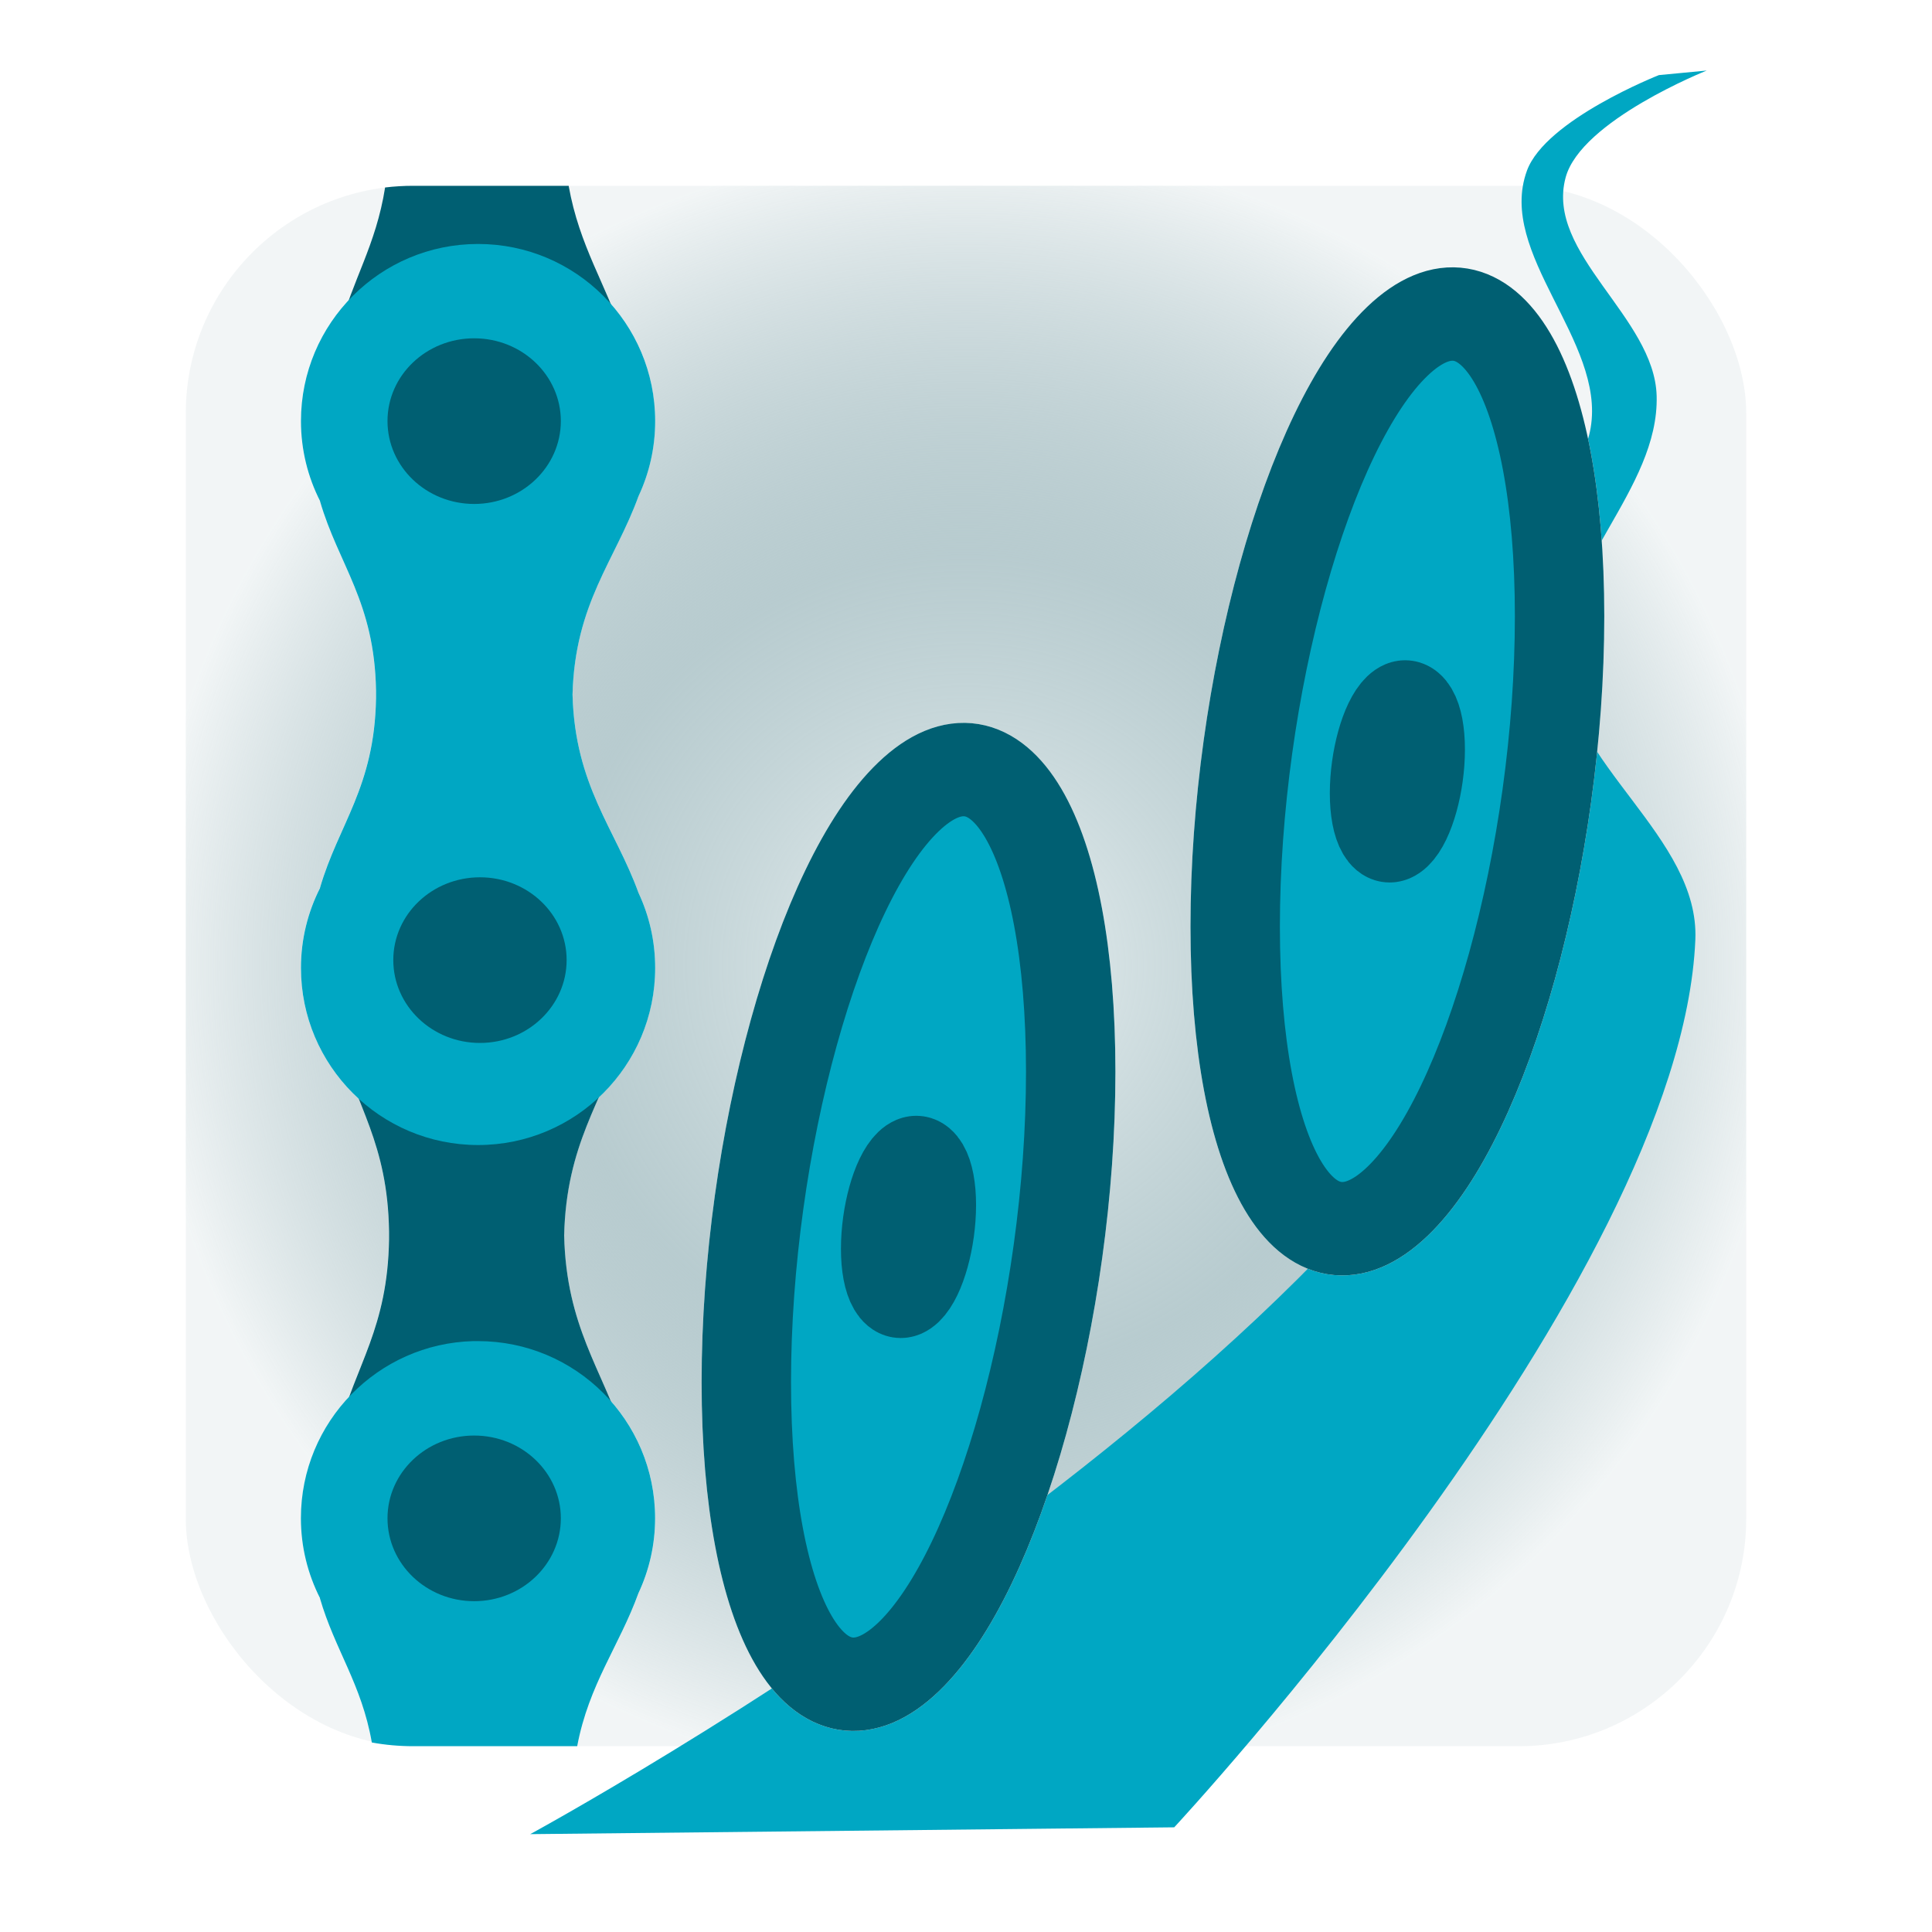 <?xml version="1.0" encoding="UTF-8" standalone="no"?>
<!-- Created with Inkscape (http://www.inkscape.org/) -->

<svg
   xmlns:osb="http://www.openswatchbook.org/uri/2009/osb"
   xmlns:dc="http://purl.org/dc/elements/1.1/"
   xmlns:cc="http://creativecommons.org/ns#"
   xmlns:rdf="http://www.w3.org/1999/02/22-rdf-syntax-ns#"
   xmlns:svg="http://www.w3.org/2000/svg"
   xmlns="http://www.w3.org/2000/svg"
   xmlns:xlink="http://www.w3.org/1999/xlink"
   xmlns:sodipodi="http://sodipodi.sourceforge.net/DTD/sodipodi-0.dtd"
   xmlns:inkscape="http://www.inkscape.org/namespaces/inkscape"
   width="864"
   height="864"
   id="svg2993"
   version="1.1"
   inkscape:version="0.48.4 r9939"
   sodipodi:docname="launcherV2.svg"
   enable-background="new"
   inkscape:export-filename="D:\Projekte\EGH\Duino\BikeHist\Design\Icons\ic_launcher.png"
   inkscape:export-xdpi="15"
   inkscape:export-ydpi="15">
  <defs
     id="defs2995">
    <linearGradient
       id="linearGradient3853">
      <stop
         style="stop-color:#deedf0;stop-opacity:1;"
         offset="0"
         id="stop3855" />
      <stop
         style="stop-color:#d9ebee;stop-opacity:0;"
         offset="1"
         id="stop3857" />
    </linearGradient>
    <linearGradient
       id="linearGradient4008">
      <stop
         style="stop-color:#ebf2f3;stop-opacity:1;"
         offset="0"
         id="stop4010" />
      <stop
         id="stop3870"
         offset="0.5"
         style="stop-color:#9eb9be;stop-opacity:0.733;" />
      <stop
         style="stop-color:#52818a;stop-opacity:0.073;"
         offset="1"
         id="stop4012" />
    </linearGradient>
    <inkscape:perspective
       sodipodi:type="inkscape:persp3d"
       inkscape:vp_x="7.1526016 : 303.33045 : 1"
       inkscape:vp_y="-49.336713 : 868.94277 : 0"
       inkscape:vp_z="867.04864 : 352.15351 : 1"
       inkscape:persp3d-origin="444.20511 : 202.61421 : 1"
       id="perspective4780" />
    <linearGradient
       id="linearGradient4738">
      <stop
         style="stop-color:#36569c;stop-opacity:1;"
         offset="0"
         id="stop4740" />
      <stop
         id="stop4748"
         offset="0.5"
         style="stop-color:#000000;stop-opacity:0.498;" />
      <stop
         style="stop-color:#000000;stop-opacity:0;"
         offset="1"
         id="stop4742" />
    </linearGradient>
    <linearGradient
       id="linearGradient4730"
       osb:paint="solid">
      <stop
         style="stop-color:#000000;stop-opacity:1;"
         offset="0"
         id="stop4732" />
    </linearGradient>
    <pattern
       inkscape:stockid="Checkerboard"
       id="Checkerboard"
       patternTransform="translate(0,0) scale(10,10)"
       height="2"
       width="2"
       patternUnits="userSpaceOnUse"
       inkscape:collect="always">
      <rect
         id="rect6770"
         height="1"
         width="1"
         y="0"
         x="0"
         style="fill:black;stroke:none" />
      <rect
         id="rect6772"
         height="1"
         width="1"
         y="1"
         x="1"
         style="fill:black;stroke:none" />
    </pattern>
    <linearGradient
       id="linearGradient7434">
      <stop
         style="stop-color:#ffffff;stop-opacity:1;"
         offset="0"
         id="stop7436" />
      <stop
         style="stop-color:#ffffff;stop-opacity:0;"
         offset="1"
         id="stop7438" />
    </linearGradient>
    <linearGradient
       id="linearGradient7410"
       osb:paint="solid">
      <stop
         style="stop-color:#ff86ff;stop-opacity:1;"
         offset="0"
         id="stop7412" />
    </linearGradient>
    <linearGradient
       id="linearGradient5970"
       osb:paint="solid">
      <stop
         style="stop-color:#ffffff;stop-opacity:1;"
         offset="0"
         id="stop5972" />
    </linearGradient>
    <filter
       inkscape:collect="always"
       id="filter3957">
      <feGaussianBlur
         inkscape:collect="always"
         stdDeviation="2.384"
         id="feGaussianBlur3959" />
    </filter>
    <filter
       inkscape:collect="always"
       id="filter3961">
      <feGaussianBlur
         inkscape:collect="always"
         stdDeviation="2.384"
         id="feGaussianBlur3963" />
    </filter>
    <filter
       inkscape:collect="always"
       id="filter4080"
       x="-0.235"
       width="1.471"
       y="-0.277"
       height="1.553">
      <feGaussianBlur
         inkscape:collect="always"
         stdDeviation="42.914"
         id="feGaussianBlur4082" />
    </filter>
    <filter
       inkscape:collect="always"
       id="filter4084"
       x="-0.179"
       width="1.359"
       y="-0.179"
       height="1.359">
      <feGaussianBlur
         inkscape:collect="always"
         stdDeviation="42.914"
         id="feGaussianBlur4086" />
    </filter>
    <filter
       inkscape:collect="always"
       id="filter4100">
      <feGaussianBlur
         inkscape:collect="always"
         stdDeviation="0.864"
         id="feGaussianBlur4102" />
    </filter>
    <filter
       inkscape:collect="always"
       id="filter4075">
      <feGaussianBlur
         inkscape:collect="always"
         stdDeviation="3.489"
         id="feGaussianBlur4077" />
    </filter>
    <filter
       inkscape:collect="always"
       id="filter4151">
      <feGaussianBlur
         inkscape:collect="always"
         stdDeviation="0.374"
         id="feGaussianBlur4153" />
    </filter>
    <filter
       inkscape:collect="always"
       id="filter4155">
      <feGaussianBlur
         inkscape:collect="always"
         stdDeviation="0.374"
         id="feGaussianBlur4157" />
    </filter>
    <filter
       inkscape:collect="always"
       id="filter4159">
      <feGaussianBlur
         inkscape:collect="always"
         stdDeviation="0.374"
         id="feGaussianBlur4161" />
    </filter>
    <filter
       inkscape:collect="always"
       id="filter4163">
      <feGaussianBlur
         inkscape:collect="always"
         stdDeviation="0.374"
         id="feGaussianBlur4165" />
    </filter>
    <filter
       inkscape:collect="always"
       id="filter4167">
      <feGaussianBlur
         inkscape:collect="always"
         stdDeviation="0.374"
         id="feGaussianBlur4169" />
    </filter>
    <filter
       inkscape:collect="always"
       id="filter4171">
      <feGaussianBlur
         inkscape:collect="always"
         stdDeviation="0.374"
         id="feGaussianBlur4173" />
    </filter>
    <filter
       inkscape:collect="always"
       id="filter4175">
      <feGaussianBlur
         inkscape:collect="always"
         stdDeviation="0.374"
         id="feGaussianBlur4177" />
    </filter>
    <filter
       inkscape:collect="always"
       id="filter4195">
      <feGaussianBlur
         inkscape:collect="always"
         stdDeviation="0.374"
         id="feGaussianBlur4197" />
    </filter>
    <filter
       inkscape:collect="always"
       id="filter4421">
      <feGaussianBlur
         inkscape:collect="always"
         stdDeviation="5.303"
         id="feGaussianBlur4423" />
    </filter>
    <filter
       inkscape:collect="always"
       id="filter4653"
       x="-0.13"
       width="1.259"
       y="-0.029"
       height="1.059">
      <feGaussianBlur
         inkscape:collect="always"
         stdDeviation="8.562"
         id="feGaussianBlur4655" />
    </filter>
    <filter
       inkscape:collect="always"
       id="filter4665">
      <feGaussianBlur
         inkscape:collect="always"
         stdDeviation="1.856"
         id="feGaussianBlur4667" />
    </filter>
    <filter
       inkscape:collect="always"
       id="filter4687">
      <feGaussianBlur
         inkscape:collect="always"
         stdDeviation="2.226"
         id="feGaussianBlur4689" />
    </filter>
    <filter
       inkscape:collect="always"
       id="filter4699">
      <feGaussianBlur
         inkscape:collect="always"
         stdDeviation="10.468"
         id="feGaussianBlur4701" />
    </filter>
    <radialGradient
       inkscape:collect="always"
       xlink:href="#linearGradient4008"
       id="radialGradient3859"
       cx="432"
       cy="432"
       fx="432"
       fy="432"
       r="367.39"
       gradientUnits="userSpaceOnUse" />
  </defs>
  <sodipodi:namedview
     id="base"
     pagecolor="#ffffff"
     bordercolor="#666666"
     borderopacity="1.0"
     inkscape:pageopacity="0"
     inkscape:pageshadow="2"
     inkscape:zoom="0.98263889"
     inkscape:cx="237.11661"
     inkscape:cy="432"
     inkscape:current-layer="layer7"
     showgrid="true"
     inkscape:document-units="px"
     inkscape:grid-bbox="true"
     inkscape:window-width="1920"
     inkscape:window-height="1028"
     inkscape:window-x="-8"
     inkscape:window-y="-8"
     inkscape:window-maximized="1"
     showguides="true"
     inkscape:guide-bbox="true"
     inkscape:snap-global="true"
     inkscape:snap-object-midpoints="true"
     inkscape:object-nodes="false"
     inkscape:object-paths="true"
     inkscape:snap-center="true"
     inkscape:snap-smooth-nodes="false"
     inkscape:snap-nodes="true"
     inkscape:snap-page="true" />
  <g
     id="layer1"
     inkscape:label="Cancas"
     inkscape:groupmode="layer"
     transform="translate(0,800)"
     style="display:none"
     sodipodi:insensitive="true">
    <rect
       style="opacity:0.485;fill:url(#Checkerboard);fill-opacity:1;fill-rule:nonzero;stroke:none"
       id="rect9067"
       width="864"
       height="864"
       x="0"
       y="0"
       transform="translate(0,-800)" />
  </g>
  <g
     inkscape:groupmode="layer"
     id="layer2"
     inkscape:label="Hintergrund"
     style="display:none"
     sodipodi:insensitive="true">
    <rect
       style="fill:#a1bdbd;fill-opacity:1;fill-rule:nonzero;stroke:none"
       id="rect4104"
       width="793.781"
       height="783.604"
       x="40.707"
       y="43.76"
       ry="61.805" />
  </g>
  <g
     style="display:none"
     inkscape:label="Schatten"
     id="g11785"
     inkscape:groupmode="layer"
     sodipodi:insensitive="true">
    <path
       inkscape:connector-curvature="0"
       id="path3903"
       d="M 396.502,229.995 C 437.523,383.091 594.9,473.926 747.995,432.905 901.091,391.883 991.935,234.537 950.913,81.441 909.891,-71.654 752.537,-162.528 599.441,-121.507 446.346,-80.485 355.48,76.9 396.502,229.995 z m 70.211,-18.813 C 436.082,96.868 503.948,-20.635 618.262,-51.266 c 114.314,-30.63 231.809,37.205 262.44,151.52 28.782,107.418 -29.382,217.644 -131.351,255.968 l -9.609,-35.86 c -0.236,-0.881 -1.148,-1.407 -2.028,-1.171 l -24.329,6.519 c -0.881,0.236 -1.407,1.148 -1.171,2.028 l 9.843,36.735 C 610.024,390.484 496.706,323.122 466.712,211.182 z m 165.717,-44.404 c 6.11,22.801 29.518,36.316 52.32,30.207 22.801,-6.11 36.347,-29.526 30.237,-52.328 -6.11,-22.801 -29.556,-36.338 -52.358,-30.229 -22.801,6.11 -36.308,29.548 -30.199,52.35 z"
       style="fill:#f8f8f8;fill-opacity:1;stroke:none;display:inline;filter:url(#filter4084)" />
    <path
       inkscape:connector-curvature="0"
       id="path3905"
       d="m 115.306,456.922 c -25.69,29.136 -50.187,86.447 -50.187,139.438 0,71.58 34.387,135.118 87.531,175.031 l 0,56.375 c 0,0.912 0.744,1.625 1.656,1.625 l 259.25,0 c 0.912,0 1.656,-0.713 1.656,-1.625 l 0,-56.375 c 53.144,-39.913 87.531,-103.451 87.531,-175.031 0,-52.99 -18.837,-101.582 -50.188,-139.438 l -42.438,14.25 -6.094,129.25 c -0.833,17.627 -14.228,31.844 -31.875,31.844 l -176.438,0 c -17.647,0 -31.875,-14.197 -31.875,-31.844 l -4.062,-131.281 -44.469,-12.219 z"
       style="fill:#f8f8f8;fill-opacity:1;fill-rule:nonzero;stroke:none;display:inline;filter:url(#filter4080)" />
  </g>
  <g
     inkscape:groupmode="layer"
     id="layer5"
     inkscape:label="Bild"
     style="display:none"
     sodipodi:insensitive="true">
    <path
       style="fill:#35818e;fill-opacity:1;stroke:none;filter:url(#filter3961)"
       d="m 264.486,207.604 c -41.456,65.409 -56.496,147.277 -34.875,227.969 41.022,153.095 198.405,243.928 351.5,202.906 46.387,-12.429 87.042,-35.566 120.062,-66 l 0,-120.906 c -23.029,49.5 -64.741,89.932 -118.719,110.219 l -9.625,-35.875 c -0.236,-0.881 -1.119,-1.392 -2,-1.156 l -24.344,6.531 c -0.881,0.236 -1.392,1.15 -1.156,2.031 l 9.844,36.719 C 443.141,596.052 329.824,528.7 299.829,416.76 c -20.809,-77.66 3.836,-156.791 57.625,-209.156 l -92.969,0 z m 395.125,3.406 c 16.897,17.15 31.076,37.306 41.562,59.938 l 0,-1.531 c 0,-27.134 -17.336,-50.05 -41.562,-58.406 z M 506.392,318.542 c -3.526,0.035 -7.094,0.514 -10.656,1.469 -22.801,6.11 -36.328,29.542 -30.219,52.344 6.11,22.801 29.542,36.297 52.344,30.188 22.801,-6.11 36.328,-29.511 30.219,-52.312 -5.155,-19.239 -22.649,-31.876 -41.688,-31.688 z"
       id="path3805"
       inkscape:connector-curvature="0" />
    <path
       style="fill:#35818e;fill-opacity:1;fill-rule:nonzero;stroke:none;filter:url(#filter3957)"
       d="m 115.306,456.922 c -25.69,29.136 -50.187,86.447 -50.187,139.438 0,71.58 34.387,135.118 87.531,175.031 l 0,56.375 c 0,0.912 0.744,1.625 1.656,1.625 l 259.25,0 c 0.912,0 1.656,-0.713 1.656,-1.625 l 0,-56.375 c 53.144,-39.913 87.531,-103.451 87.531,-175.031 0,-52.99 -18.837,-101.582 -50.188,-139.438 l -42.438,14.25 -6.094,129.25 c -0.833,17.627 -14.228,31.844 -31.875,31.844 l -176.438,0 c -17.647,0 -31.875,-14.197 -31.875,-31.844 l -4.062,-131.281 -44.469,-12.219 z"
       id="path3859"
       inkscape:connector-curvature="0" />
  </g>
  <g
     inkscape:groupmode="layer"
     id="layer7"
     inkscape:label="Hintegrund"
     style="display:inline">
    <rect
       style="fill:url(#radialGradient3859);fill-opacity:1;fill-rule:nonzero;stroke:none;stroke-width:20.192;stroke-linecap:butt;stroke-linejoin:miter;stroke-miterlimit:4;stroke-opacity:1;stroke-dasharray:none;filter:url(#filter4075)"
       id="rect3919"
       width="697.84"
       height="697.84"
       x="83.08"
       y="83.08"
       ry="101.767" />
  </g>
  <g
     inkscape:groupmode="layer"
     id="layer6"
     inkscape:label="Bild2"
     style="display:inline"
     sodipodi:insensitive="true">
    <path
       style="fill:#00a7c3;fill-opacity:1;stroke:none;filter:url(#filter4665)"
       d="M 741.88,33.583 763.251,31.548 c 0,0 -56.217,22.351 -63.095,47.83 -9.195,34.06 39.779,62.429 40.707,97.696 1.103,41.937 -44.399,76.662 -42.233,118.558 2.378,45.989 61.5,78.656 59.534,124.664 -6.55,153.278 -233.046,396.89 -233.046,396.89 l -288,3.053 c 0,0 399.157,-216.87 455.915,-414.191 12.514,-43.504 -43.544,-86.032 -36.636,-130.77 5.104,-33.056 49.35,-50.983 54.954,-83.958 6.616,-38.933 -42.058,-77.907 -28.495,-114.996 8.343,-22.814 59.025,-42.742 59.025,-42.742 z"
       id="rect3866"
       inkscape:connector-curvature="0"
       sodipodi:nodetypes="ccaaaaccaaaac" />
    <path
       transform="matrix(2.548,0,0,2.662,-753.426,-1356.545)"
       inkscape:connector-curvature="0"
       d="m 459.157,712.041 c 0,5.62 -1.795,11.82 -4.01,13.848 -2.214,2.028 -4.01,-0.885 -4.01,-6.505 0,-5.62 1.795,-11.82 4.01,-13.848 2.214,-2.028 4.01,0.885 4.01,6.505 z m 85.803,-76.529 c 0,5.62 -1.795,11.82 -4.01,13.848 -2.214,2.028 -4.01,-0.885 -4.01,-6.505 0,-5.62 1.795,-11.82 4.01,-13.848 2.214,-2.028 4.01,0.885 4.01,6.505 z m -61.345,54.135 c 0,39.905 -12.745,83.924 -28.467,98.32 -15.722,14.396 -28.467,-6.284 -28.467,-46.189 0,-39.905 12.745,-83.924 28.467,-98.32 15.722,-14.396 28.467,6.284 28.467,46.189 z m 85.803,-76.529 c 0,39.905 -12.745,83.924 -28.467,98.32 -15.722,14.396 -28.467,-6.284 -28.467,-46.189 0,-39.905 12.745,-83.924 28.467,-98.32 15.722,-14.396 28.467,6.284 28.467,46.189 z"
       style="fill:#ffffff;fill-opacity:1;fill-rule:nonzero;stroke:#ffffff;stroke-width:15.692;stroke-linecap:butt;stroke-linejoin:miter;stroke-miterlimit:4;stroke-opacity:1;filter:url(#filter4687)"
       id="path4669" />
    <g
       id="g4388"
       style="filter:url(#filter4653)">
      <path
         id="path4402"
         transform="matrix(0.888,0,0,0.888,52.43,230.801)"
         style="fill:#ffffff;fill-opacity:1;fill-rule:nonzero;stroke:none;filter:url(#filter4421)"
         d="m 156.819,504.69 c 0,-12.084 10.26,-21.875 22.906,-21.875 12.646,0 22.906,9.791 22.906,21.875 0,12.084 -10.26,21.906 -22.906,21.906 -12.646,0 -22.906,-9.822 -22.906,-21.906 z M 92.498,227.48 c 0,49.26 39.932,89.192 89.192,89.192 49.26,0 89.192,-39.932 89.192,-89.192 0,-13.522 -3.01,-26.325 -8.395,-37.808 -11.747,-32.423 -32.006,-53.908 -33.224,-99.85 1.202,-45.983 21.471,-67.473 33.224,-99.909 5.385,-11.483 8.395,-24.286 8.395,-37.808 0,-49.26 -39.932,-89.192 -89.192,-89.192 -49.26,0 -89.192,39.932 -89.192,89.192 0,14.515 3.494,28.197 9.646,40.309 l -0.059,0 c 9.283,31.996 27.49,50.647 28.222,95.444 0.008,1.325 0.021,2.589 0,3.87 -0.745,44.759 -18.943,63.46 -28.222,95.444 l 0.059,0 c -6.152,12.112 -9.646,25.794 -9.646,40.309 z m 66.864,0 c 0,-12.315 10.013,-22.328 22.328,-22.328 12.315,0 22.268,10.013 22.268,22.328 0,12.315 -9.953,22.268 -22.268,22.268 -12.315,0 -22.328,-9.953 -22.328,-22.268 z m 0,-275.376 c 0,-12.315 10.013,-22.268 22.328,-22.268 12.315,0 22.268,9.953 22.268,22.268 0,12.315 -9.953,22.328 -22.268,22.328 -12.315,0 -22.328,-10.013 -22.328,-22.328 z m -23.28,-0.008 c 0,-23.024 19.549,-41.678 43.643,-41.678 24.094,0 43.643,18.655 43.643,41.678 0,23.023 -19.549,41.738 -43.643,41.738 -24.094,0 -43.643,-18.715 -43.643,-41.738 z m 13.04,-118.442 c -4.814,0 -9.563,0.274 -14.218,0.845 -4.638,29.352 -16.497,46.537 -23.192,72.428 l 0.07,0 c -5.483,12.112 -8.622,25.816 -8.622,40.332 0,49.26 35.561,89.18 79.467,89.18 43.905,0 79.502,-39.92 79.502,-89.18 0,-13.522 -2.661,-26.349 -7.461,-37.833 -8.455,-26.181 -21.882,-45.217 -27.31,-75.771 l -78.235,0 z m 30.266,581.851 c -48.196,1.221 -86.892,40.69 -86.892,89.18 0,14.515 3.491,28.184 9.643,40.296 l -0.07,0 c 7.536,25.976 20.975,43.157 26.149,72.674 6.774,1.239 13.762,1.865 20.905,1.865 l 82.528,0 c 5.914,-31.278 21.216,-50.506 30.829,-77.038 5.385,-11.483 8.411,-24.275 8.411,-37.798 0,-49.26 -39.955,-89.18 -89.215,-89.18 -0.77,0 -1.523,-0.019 -2.288,0 z M 138.999,223.525 c 0,-23.023 19.549,-41.678 43.643,-41.678 24.094,0 43.643,18.655 43.643,41.678 0,23.023 -19.549,41.738 -43.643,41.738 -24.094,0 -43.643,-18.715 -43.643,-41.738 z m -35.843,276.328 c 0,49.26 35.582,89.192 79.487,89.192 43.905,0 79.487,-39.932 79.487,-89.192 0,-13.522 -2.643,-26.325 -7.443,-37.808 -10.47,-32.423 -28.566,-53.908 -29.651,-99.85 1.071,-45.983 19.176,-67.472 29.651,-99.909 4.8,-11.483 7.443,-24.286 7.443,-37.808 0,-49.26 -35.582,-89.192 -79.487,-89.192 -43.905,0 -79.487,39.932 -79.487,89.192 0,14.515 3.15,28.197 8.633,40.309 l -0.059,0 c 8.274,31.996 24.474,50.647 25.126,95.444 0.008,1.325 0.019,2.589 0,3.87 -0.664,44.759 -16.855,63.46 -25.126,95.444 l 0.059,0 c -5.483,12.112 -8.633,25.794 -8.633,40.309 z"
         inkscape:connector-curvature="0" />
    </g>
    <path
       id="path3819"
       style="fill:#00a7c3;fill-opacity:1;fill-rule:nonzero;stroke:#005f72;stroke-width:15.692;stroke-linecap:butt;stroke-linejoin:miter;stroke-miterlimit:4;stroke-opacity:1;filter:url(#filter4195)"
       d="m 459.157,712.041 c 0,5.62 -1.795,11.82 -4.01,13.848 -2.214,2.028 -4.01,-0.885 -4.01,-6.505 0,-5.62 1.795,-11.82 4.01,-13.848 2.214,-2.028 4.01,0.885 4.01,6.505 z m 85.803,-76.529 c 0,5.62 -1.795,11.82 -4.01,13.848 -2.214,2.028 -4.01,-0.885 -4.01,-6.505 0,-5.62 1.795,-11.82 4.01,-13.848 2.214,-2.028 4.01,0.885 4.01,6.505 z m -61.345,54.135 c 0,39.905 -12.745,83.924 -28.467,98.32 -15.722,14.396 -28.467,-6.284 -28.467,-46.189 0,-39.905 12.745,-83.924 28.467,-98.32 15.722,-14.396 28.467,6.284 28.467,46.189 z m 85.803,-76.529 c 0,39.905 -12.745,83.924 -28.467,98.32 -15.722,14.396 -28.467,-6.284 -28.467,-46.189 0,-39.905 12.745,-83.924 28.467,-98.32 15.722,-14.396 28.467,6.284 28.467,46.189 z"
       inkscape:connector-curvature="0"
       transform="matrix(2.548,0,0,2.662,-753.426,-1356.545)" />
    <path
       style="fill:#005f72;fill-opacity:1;fill-rule:nonzero;stroke:none;filter:url(#filter4175)"
       d="m 139.538,502.159 c 0,25.854 18.675,46.812 41.719,46.812 23.044,0 41.719,-20.959 41.719,-46.812 0,-7.097 -1.387,-13.817 -3.906,-19.844 -5.495,-17.017 -14.993,-28.294 -15.562,-52.406 0.562,-24.134 10.065,-35.413 15.562,-52.438 2.519,-6.027 3.906,-12.747 3.906,-19.844 0,-25.854 -18.675,-46.812 -41.719,-46.812 -23.044,0 -41.719,20.959 -41.719,46.812 0,7.618 1.654,14.799 4.531,21.156 l -0.031,0 c 4.343,16.793 12.845,26.582 13.188,50.094 0.004,0.695 0.01,1.359 0,2.031 -0.349,23.492 -8.847,33.307 -13.188,50.094 l 0.031,0 c -2.878,6.357 -4.531,13.538 -4.531,21.156 z"
       id="path4038"
       inkscape:connector-curvature="0"
       transform="matrix(1.692,0,0,1.692,-92.044,-174.915)" />
    <path
       inkscape:connector-curvature="0"
       style="fill:#00a7c3;fill-opacity:1;fill-rule:nonzero;stroke:none;filter:url(#filter4163)"
       d="m 211.719,599.75 c -42.795,1.084 -77.156,36.131 -77.156,79.188 0,12.889 3.1,25.026 8.562,35.781 l -0.062,0 c 6.692,23.066 18.624,38.322 23.219,64.531 6.015,1.1 12.22,1.656 18.562,1.656 l 73.281,0 c 5.251,-27.773 18.839,-44.847 27.375,-68.406 4.782,-10.197 7.469,-21.555 7.469,-33.562 0,-43.74 -35.479,-79.188 -79.219,-79.188 -0.683,0 -1.352,-0.017 -2.031,0 z"
       id="path4376" />
    <path
       inkscape:connector-curvature="0"
       style="fill:#005f72;fill-opacity:1;fill-rule:nonzero;stroke:none;filter:url(#filter4159)"
       d="m 184.844,83.094 c -4.275,0 -8.491,0.243 -12.625,0.75 -4.118,26.063 -14.649,41.323 -20.594,64.312 l 0.062,0 c -4.869,10.755 -7.656,22.924 -7.656,35.812 0,43.74 31.577,79.188 70.562,79.188 38.986,0 70.594,-35.447 70.594,-79.188 0,-12.007 -2.363,-23.397 -6.625,-33.594 -7.508,-23.248 -19.431,-40.151 -24.25,-67.281 l -69.469,0 z"
       id="path4005" />
    <path
       inkscape:connector-curvature="0"
       id="path3912"
       d="m 133.944,359.204 c 0,25.854 20.959,46.812 46.812,46.812 25.854,0 46.812,-20.959 46.812,-46.812 0,-7.097 -1.58,-13.817 -4.406,-19.844 -6.166,-17.017 -16.798,-28.294 -17.438,-52.406 0.631,-24.134 11.269,-35.413 17.438,-52.438 2.826,-6.027 4.406,-12.747 4.406,-19.844 0,-25.854 -20.959,-46.812 -46.812,-46.812 -25.854,0 -46.812,20.959 -46.812,46.812 0,7.618 1.834,14.799 5.062,21.156 l -0.031,0 c 4.872,16.793 14.428,26.582 14.812,50.094 0.004,0.695 0.011,1.359 0,2.031 -0.391,23.492 -9.942,33.307 -14.812,50.094 l 0.031,0 c -3.229,6.357 -5.062,13.538 -5.062,21.156 z m 35.094,0 c 0,-6.463 5.255,-11.719 11.719,-11.719 6.463,0 11.688,5.255 11.688,11.719 0,6.463 -5.224,11.688 -11.688,11.688 -6.463,0 -11.719,-5.224 -11.719,-11.688 z m 0,-144.531 c 0,-6.463 5.255,-11.688 11.719,-11.688 6.463,0 11.688,5.224 11.688,11.688 0,6.463 -5.224,11.719 -11.688,11.719 -6.463,0 -11.719,-5.255 -11.719,-11.719 z"
       style="fill:#00a7c3;fill-opacity:1;fill-rule:nonzero;stroke:none;filter:url(#filter4151)"
       transform="matrix(1.692,0,0,1.692,-92.044,-174.915)" />
    <path
       style="fill:#005f72;fill-opacity:1;fill-rule:nonzero;stroke:none;filter:url(#filter4155)"
       d="m 156.819,214.668 c 0,-12.084 10.26,-21.875 22.906,-21.875 12.646,0 22.906,9.791 22.906,21.875 0,12.084 -10.26,21.906 -22.906,21.906 -12.646,0 -22.906,-9.822 -22.906,-21.906 z"
       id="path4003"
       inkscape:connector-curvature="0"
       transform="matrix(1.692,0,0,1.692,-92.044,-174.915)" />
    <path
       style="fill:#005f72;fill-opacity:1;fill-rule:nonzero;stroke:none;filter:url(#filter4167)"
       d="m 158.35,357.128 c 0,-12.084 10.26,-21.875 22.906,-21.875 12.646,0 22.906,9.791 22.906,21.875 0,12.084 -10.26,21.906 -22.906,21.906 -12.646,0 -22.906,-9.822 -22.906,-21.906 z"
       id="path3906"
       inkscape:connector-curvature="0"
       transform="matrix(1.692,0,0,1.692,-92.044,-174.915)" />
    <path
       style="fill:#005f72;fill-opacity:1;fill-rule:nonzero;stroke:none;filter:url(#filter4171)"
       d="m 156.819,504.69 c 0,-12.084 10.26,-21.875 22.906,-21.875 12.646,0 22.906,9.791 22.906,21.875 0,12.084 -10.26,21.906 -22.906,21.906 -12.646,0 -22.906,-9.822 -22.906,-21.906 z"
       id="path4036"
       inkscape:connector-curvature="0"
       transform="matrix(0.888,0,0,0.888,52.43,230.801)" />
    <path
       transform="matrix(1.692,0,0,1.692,-94.635,74.734)"
       inkscape:connector-curvature="0"
       id="path3868"
       d="m 158.35,357.128 c 0,-12.084 10.26,-21.875 22.906,-21.875 12.646,0 22.906,9.791 22.906,21.875 0,12.084 -10.26,21.906 -22.906,21.906 -12.646,0 -22.906,-9.822 -22.906,-21.906 z"
       style="fill:#005f72;fill-opacity:1;fill-rule:nonzero;stroke:none;filter:url(#filter4167)" />
  </g>
  <g
     inkscape:groupmode="layer"
     id="layer4"
     inkscape:label="Schnittkante"
     style="display:none"
     sodipodi:insensitive="true" />
  <g
     inkscape:groupmode="layer"
     id="layer3"
     inkscape:label="Rahmen"
     style="display:none"
     sodipodi:insensitive="true">
    <path
       style="fill:#35818e;fill-opacity:1;fill-rule:nonzero;stroke:none;display:inline;filter:url(#filter4100)"
       d="M 61.812,0 C 27.572,0 0,27.572 0,61.812 l 0,740.375 C 0,836.428 27.572,864 61.812,864 l 740.375,0 C 836.428,864 864,836.428 864,802.188 l 0,-740.375 C 864,27.572 836.428,0 802.188,0 L 61.812,0 z m 38.062,46.812 664.25,0 c 30.53,0 55.094,24.564 55.094,55.094 l 0,660.188 c 0,30.53 -24.564,55.094 -55.094,55.094 l -664.25,0 c -30.53,0 -55.094,-24.564 -55.094,-55.094 l 0,-660.188 c 0,-30.53 24.564,-55.094 55.094,-55.094 z"
       id="rect4088"
       inkscape:connector-curvature="0"
       transform="matrix(0.827,0,0,0.855,74.948,62.794)" />
  </g>
</svg>

